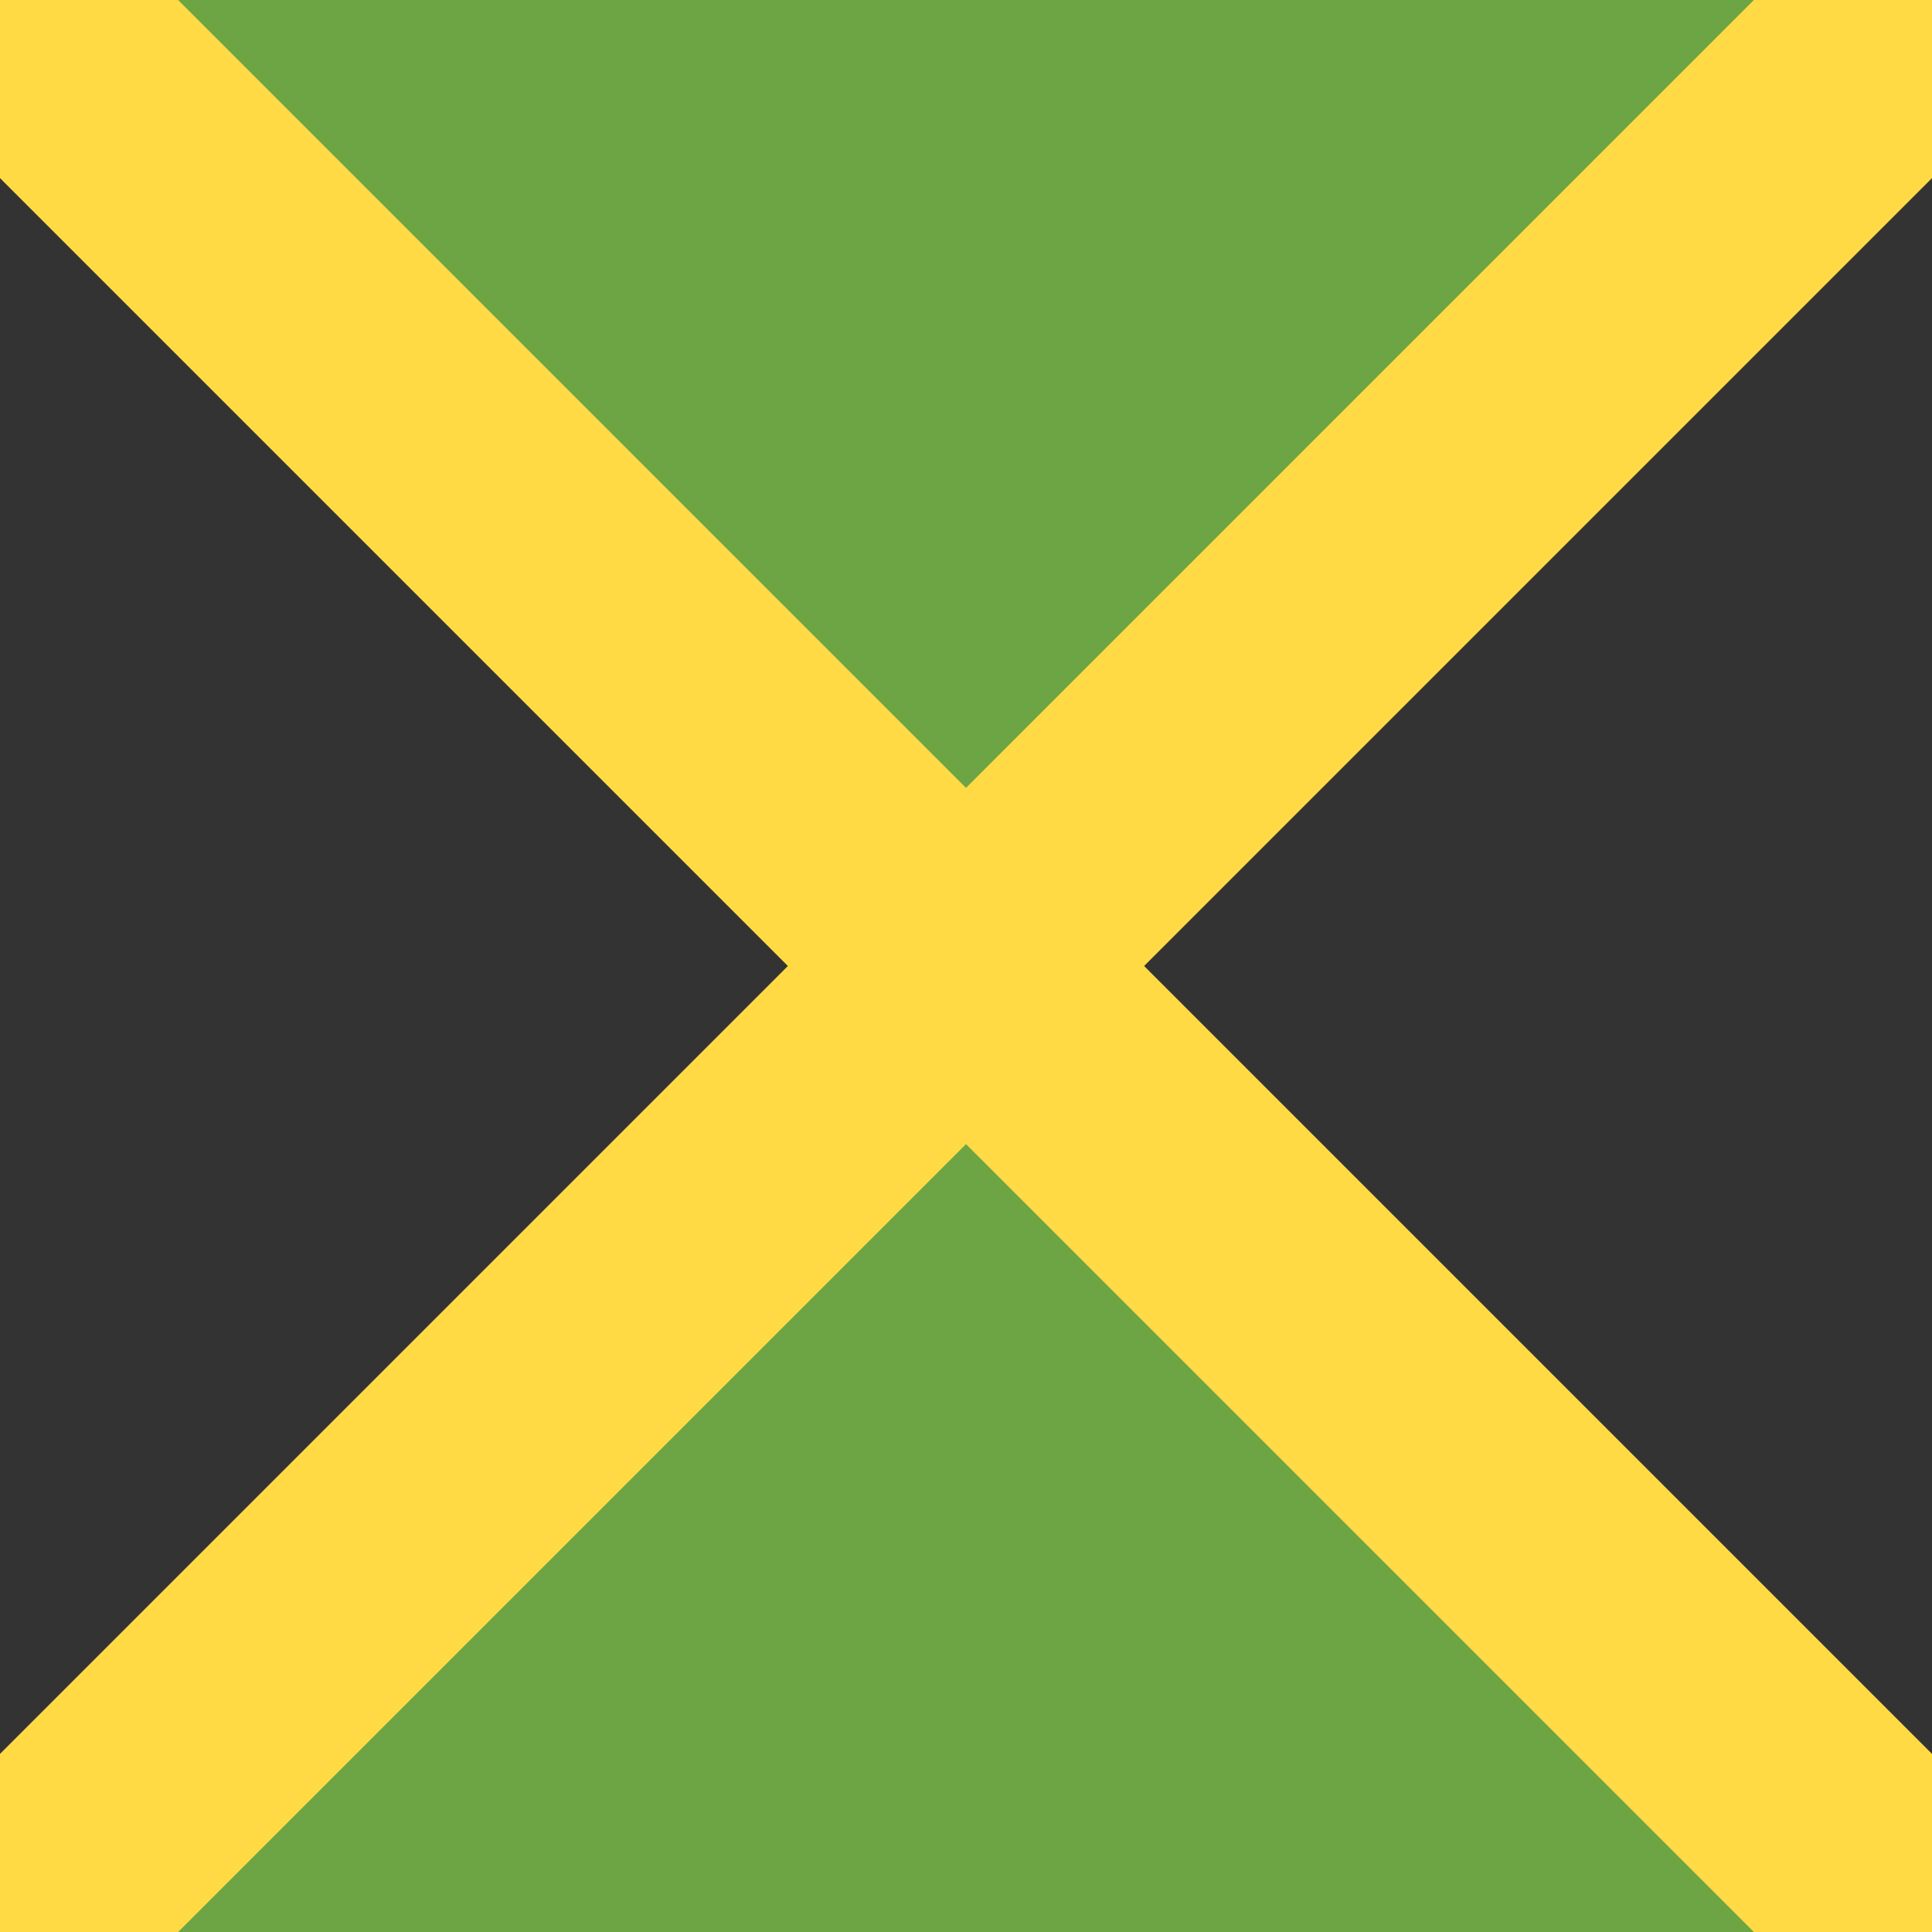 <svg xmlns="http://www.w3.org/2000/svg" width="512" height="512" fill="none"><path fill="#333" d="M0 0v512l256-256L0 0Z"/><path fill="#6DA544" d="M512 0H0l256 256L512 0Z"/><path fill="#333" d="M512 512V0L256 256l256 256Z"/><path fill="#6DA544" d="M0 512h512L256 256 0 512Z"/><path fill="#FFDA44" d="M464.8 512H512v-47.2L303.2 256 512 47.2V0h-47.2L256 208.8 47.2 0H0v47.2L208.8 256 0 464.8V512h47.2L256 303.2 464.8 512Z"/></svg>
